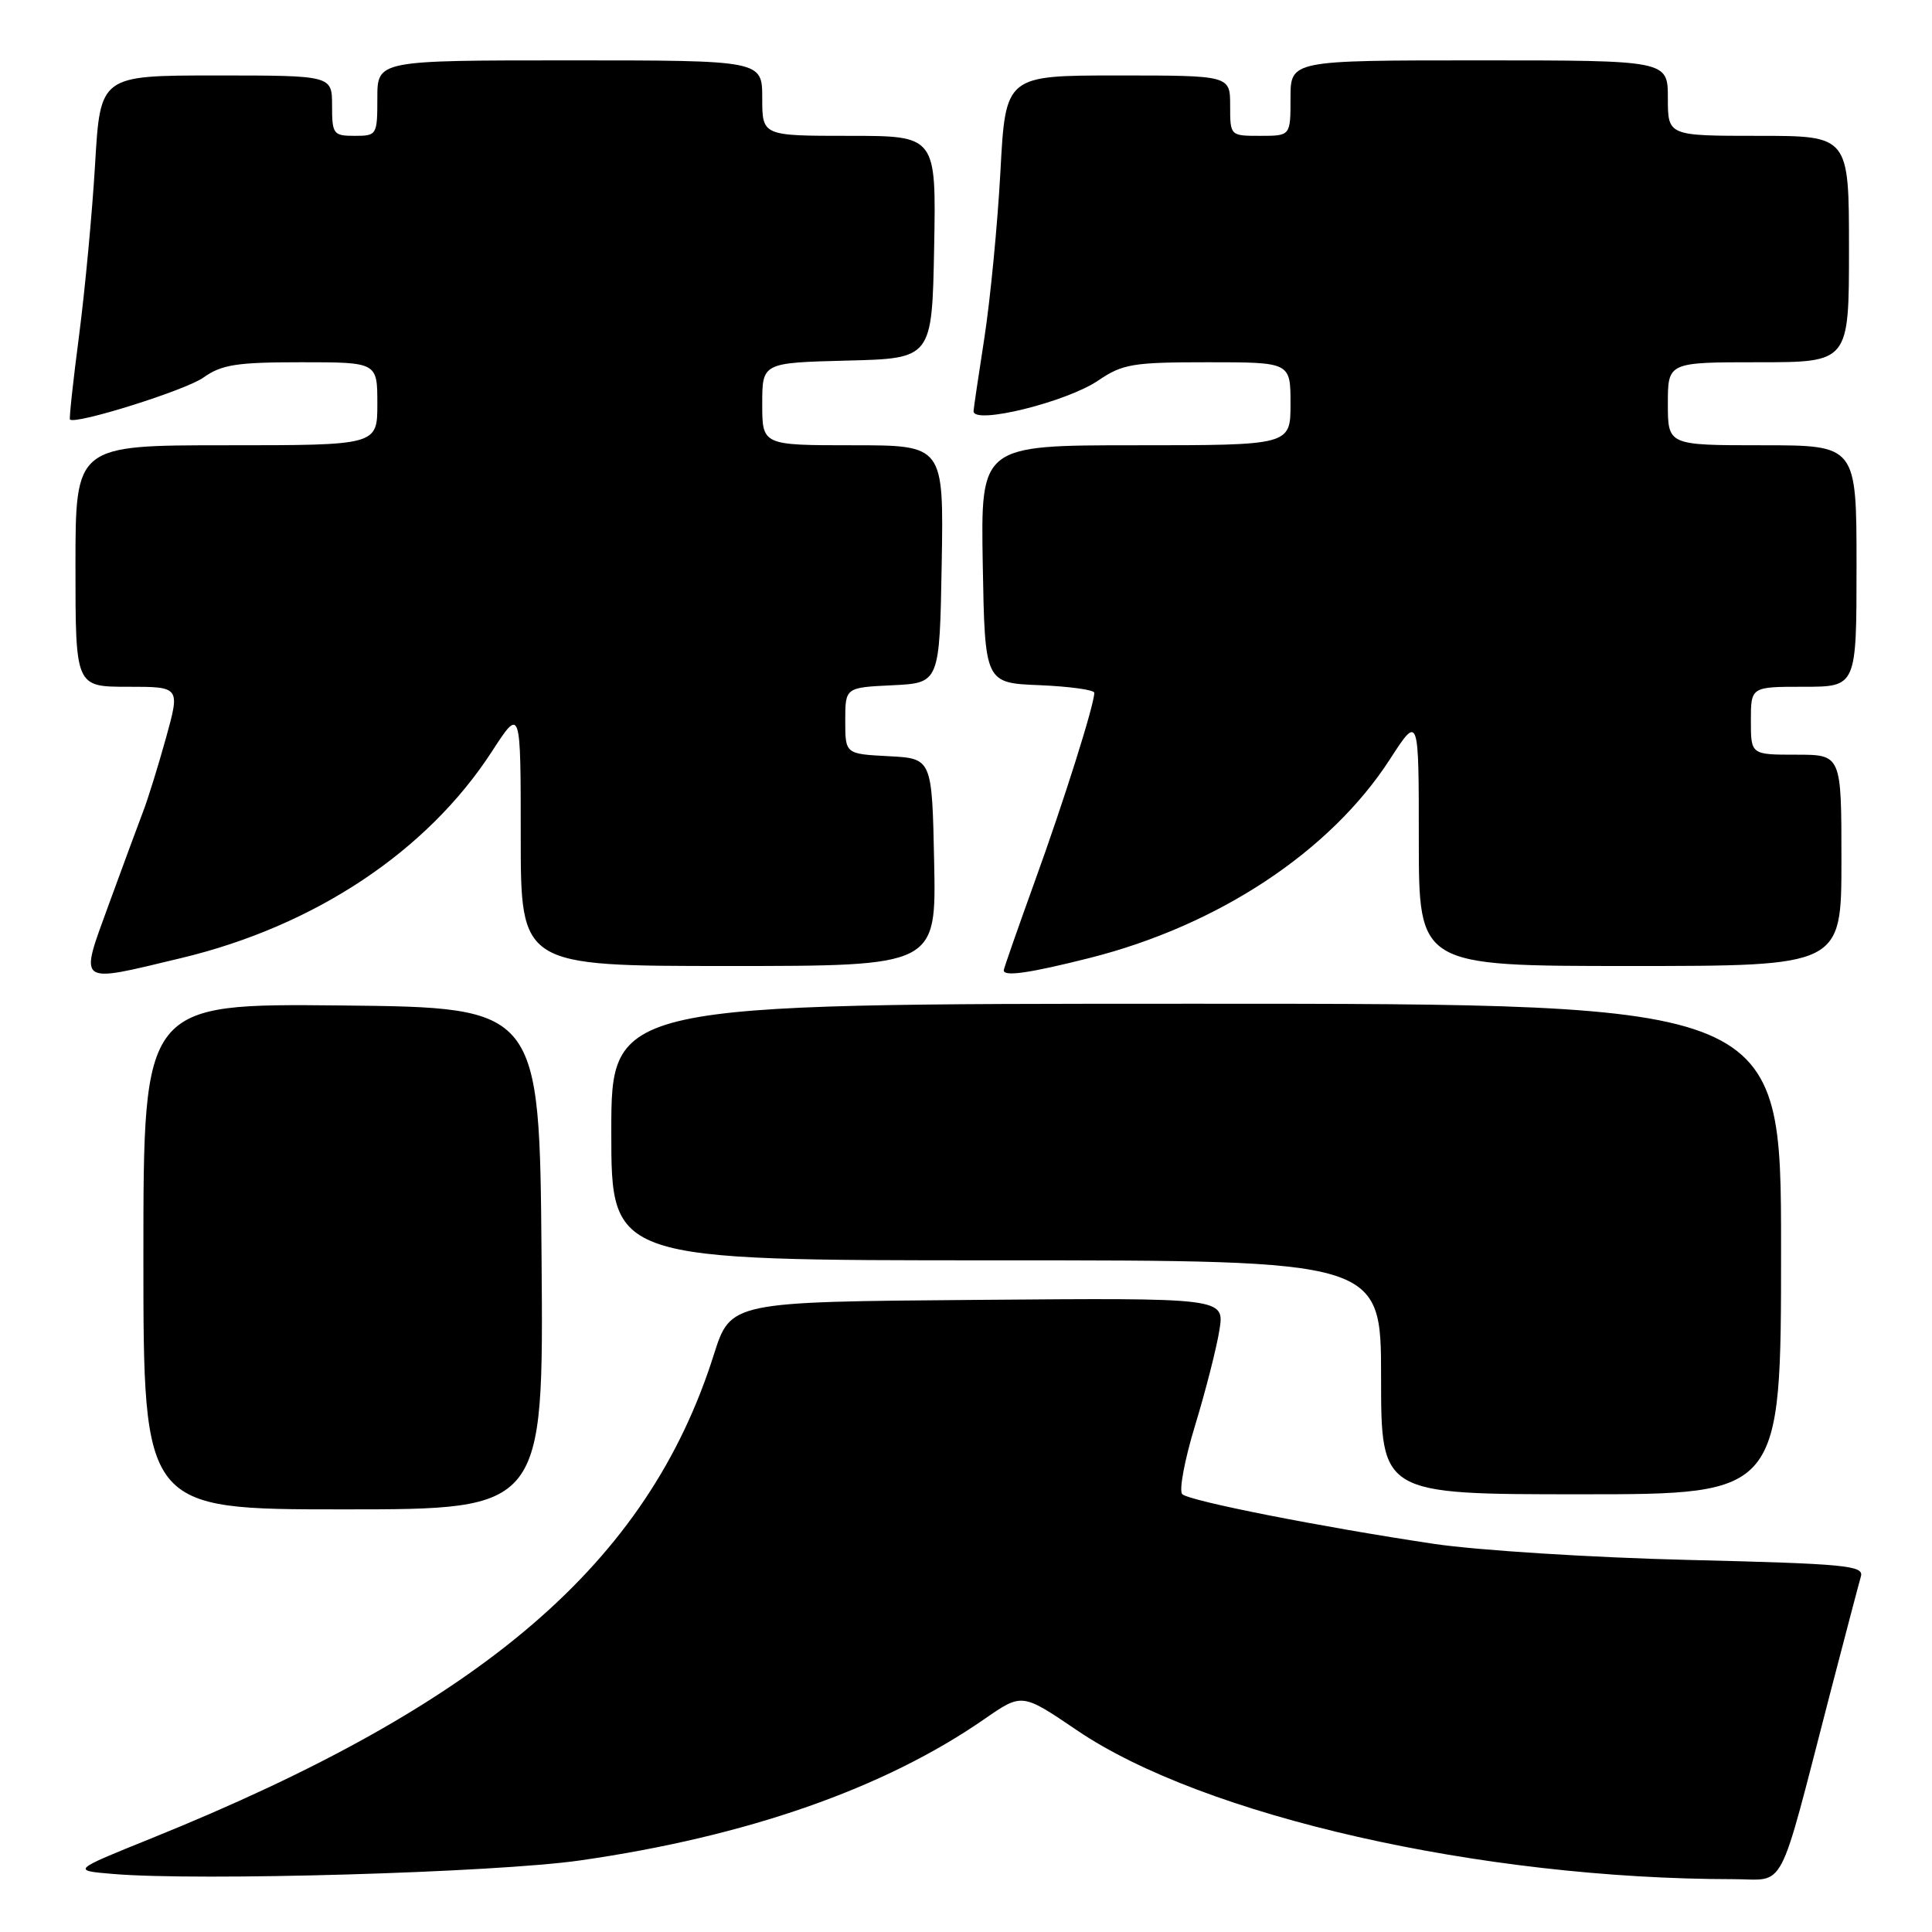 <?xml version="1.0" encoding="UTF-8" standalone="no"?>
<!DOCTYPE svg PUBLIC "-//W3C//DTD SVG 1.1//EN" "http://www.w3.org/Graphics/SVG/1.1/DTD/svg11.dtd" >
<svg xmlns="http://www.w3.org/2000/svg" xmlns:xlink="http://www.w3.org/1999/xlink" version="1.1" viewBox="0 0 256 256">
 <g >
 <path fill="currentColor"
d=" M 76.84 246.52 C 98.97 243.35 117.18 236.98 130.46 227.77 C 135.42 224.33 135.42 224.33 142.70 229.27 C 159.49 240.66 196.20 248.98 229.68 249.00 C 236.76 249.00 235.47 251.48 242.47 224.50 C 244.48 216.80 246.32 209.77 246.58 208.88 C 247.00 207.44 244.57 207.21 223.77 206.70 C 210.96 206.39 195.78 205.43 190.00 204.57 C 175.05 202.33 157.65 198.90 156.66 197.99 C 156.19 197.56 156.96 193.45 158.36 188.86 C 159.76 184.26 161.21 178.58 161.58 176.24 C 162.26 171.97 162.26 171.97 129.54 172.24 C 96.81 172.50 96.81 172.50 94.58 179.52 C 85.84 207.12 64.10 225.80 20.03 243.60 C 9.50 247.85 9.50 247.85 15.00 248.31 C 26.35 249.27 65.59 248.13 76.84 246.52 Z  M 71.76 166.75 C 71.50 133.50 71.50 133.50 45.25 133.23 C 19.00 132.97 19.00 132.97 19.00 166.48 C 19.00 200.00 19.00 200.00 45.51 200.00 C 72.03 200.00 72.03 200.00 71.76 166.75 Z  M 236.00 165.50 C 236.00 133.00 236.00 133.00 158.50 133.00 C 81.00 133.00 81.00 133.00 81.00 150.00 C 81.00 167.00 81.00 167.00 132.00 167.00 C 183.00 167.00 183.00 167.00 183.00 182.50 C 183.00 198.00 183.00 198.00 209.50 198.00 C 236.00 198.00 236.00 198.00 236.00 165.50 Z  M 24.00 126.95 C 41.69 122.72 56.60 112.81 65.17 99.59 C 69.00 93.69 69.00 93.69 69.00 110.84 C 69.00 128.00 69.00 128.00 96.53 128.00 C 124.06 128.00 124.06 128.00 123.78 114.25 C 123.50 100.50 123.50 100.50 117.75 100.20 C 112.00 99.90 112.00 99.90 112.00 95.50 C 112.00 91.10 112.00 91.10 118.25 90.80 C 124.50 90.50 124.50 90.50 124.78 74.75 C 125.05 59.00 125.05 59.00 113.03 59.00 C 101.00 59.00 101.00 59.00 101.00 53.53 C 101.00 48.07 101.00 48.07 112.25 47.78 C 123.50 47.50 123.50 47.50 123.78 32.75 C 124.05 18.00 124.05 18.00 112.53 18.00 C 101.00 18.00 101.00 18.00 101.00 13.00 C 101.00 8.00 101.00 8.00 75.50 8.00 C 50.00 8.00 50.00 8.00 50.00 13.00 C 50.00 17.89 49.93 18.00 47.00 18.00 C 44.17 18.00 44.00 17.78 44.00 14.00 C 44.00 10.00 44.00 10.00 28.65 10.00 C 13.29 10.00 13.29 10.00 12.60 21.75 C 12.22 28.21 11.26 38.42 10.48 44.44 C 9.69 50.46 9.15 55.47 9.27 55.59 C 10.04 56.28 24.60 51.71 26.95 50.03 C 29.37 48.31 31.36 48.00 39.90 48.00 C 50.00 48.00 50.00 48.00 50.00 53.50 C 50.00 59.00 50.00 59.00 30.00 59.00 C 10.00 59.00 10.00 59.00 10.00 75.00 C 10.00 91.00 10.00 91.00 16.94 91.00 C 23.87 91.00 23.87 91.00 21.99 97.79 C 20.95 101.53 19.59 105.92 18.96 107.54 C 18.34 109.17 16.31 114.66 14.45 119.75 C 10.49 130.64 10.03 130.30 24.00 126.95 Z  M 144.33 126.95 C 161.43 122.64 176.27 112.83 184.17 100.61 C 188.00 94.69 188.00 94.69 188.00 111.34 C 188.00 128.00 188.00 128.00 216.00 128.00 C 244.00 128.00 244.00 128.00 244.00 114.00 C 244.00 100.00 244.00 100.00 238.00 100.00 C 232.00 100.00 232.00 100.00 232.00 95.50 C 232.00 91.00 232.00 91.00 239.00 91.00 C 246.00 91.00 246.00 91.00 246.00 75.00 C 246.00 59.00 246.00 59.00 233.50 59.00 C 221.00 59.00 221.00 59.00 221.00 53.50 C 221.00 48.00 221.00 48.00 233.00 48.00 C 245.00 48.00 245.00 48.00 245.00 33.00 C 245.00 18.00 245.00 18.00 233.00 18.00 C 221.00 18.00 221.00 18.00 221.00 13.00 C 221.00 8.00 221.00 8.00 196.00 8.00 C 171.00 8.00 171.00 8.00 171.00 13.00 C 171.00 18.00 171.00 18.00 167.00 18.00 C 163.00 18.00 163.00 18.00 163.00 14.00 C 163.00 10.00 163.00 10.00 148.12 10.00 C 133.24 10.00 133.24 10.00 132.56 22.75 C 132.18 29.76 131.22 39.66 130.44 44.74 C 129.65 49.82 129.00 54.21 129.00 54.49 C 129.00 56.31 141.31 53.28 145.52 50.42 C 148.76 48.22 150.10 48.00 160.04 48.00 C 171.00 48.00 171.00 48.00 171.00 53.50 C 171.00 59.00 171.00 59.00 150.47 59.00 C 129.95 59.00 129.95 59.00 130.22 74.75 C 130.50 90.50 130.50 90.50 137.75 90.79 C 141.74 90.96 145.00 91.41 145.00 91.80 C 145.00 93.37 140.97 106.15 137.10 116.83 C 134.85 123.07 133.00 128.35 133.00 128.58 C 133.00 129.43 136.39 128.95 144.33 126.95 Z "/>
</g>
</svg>